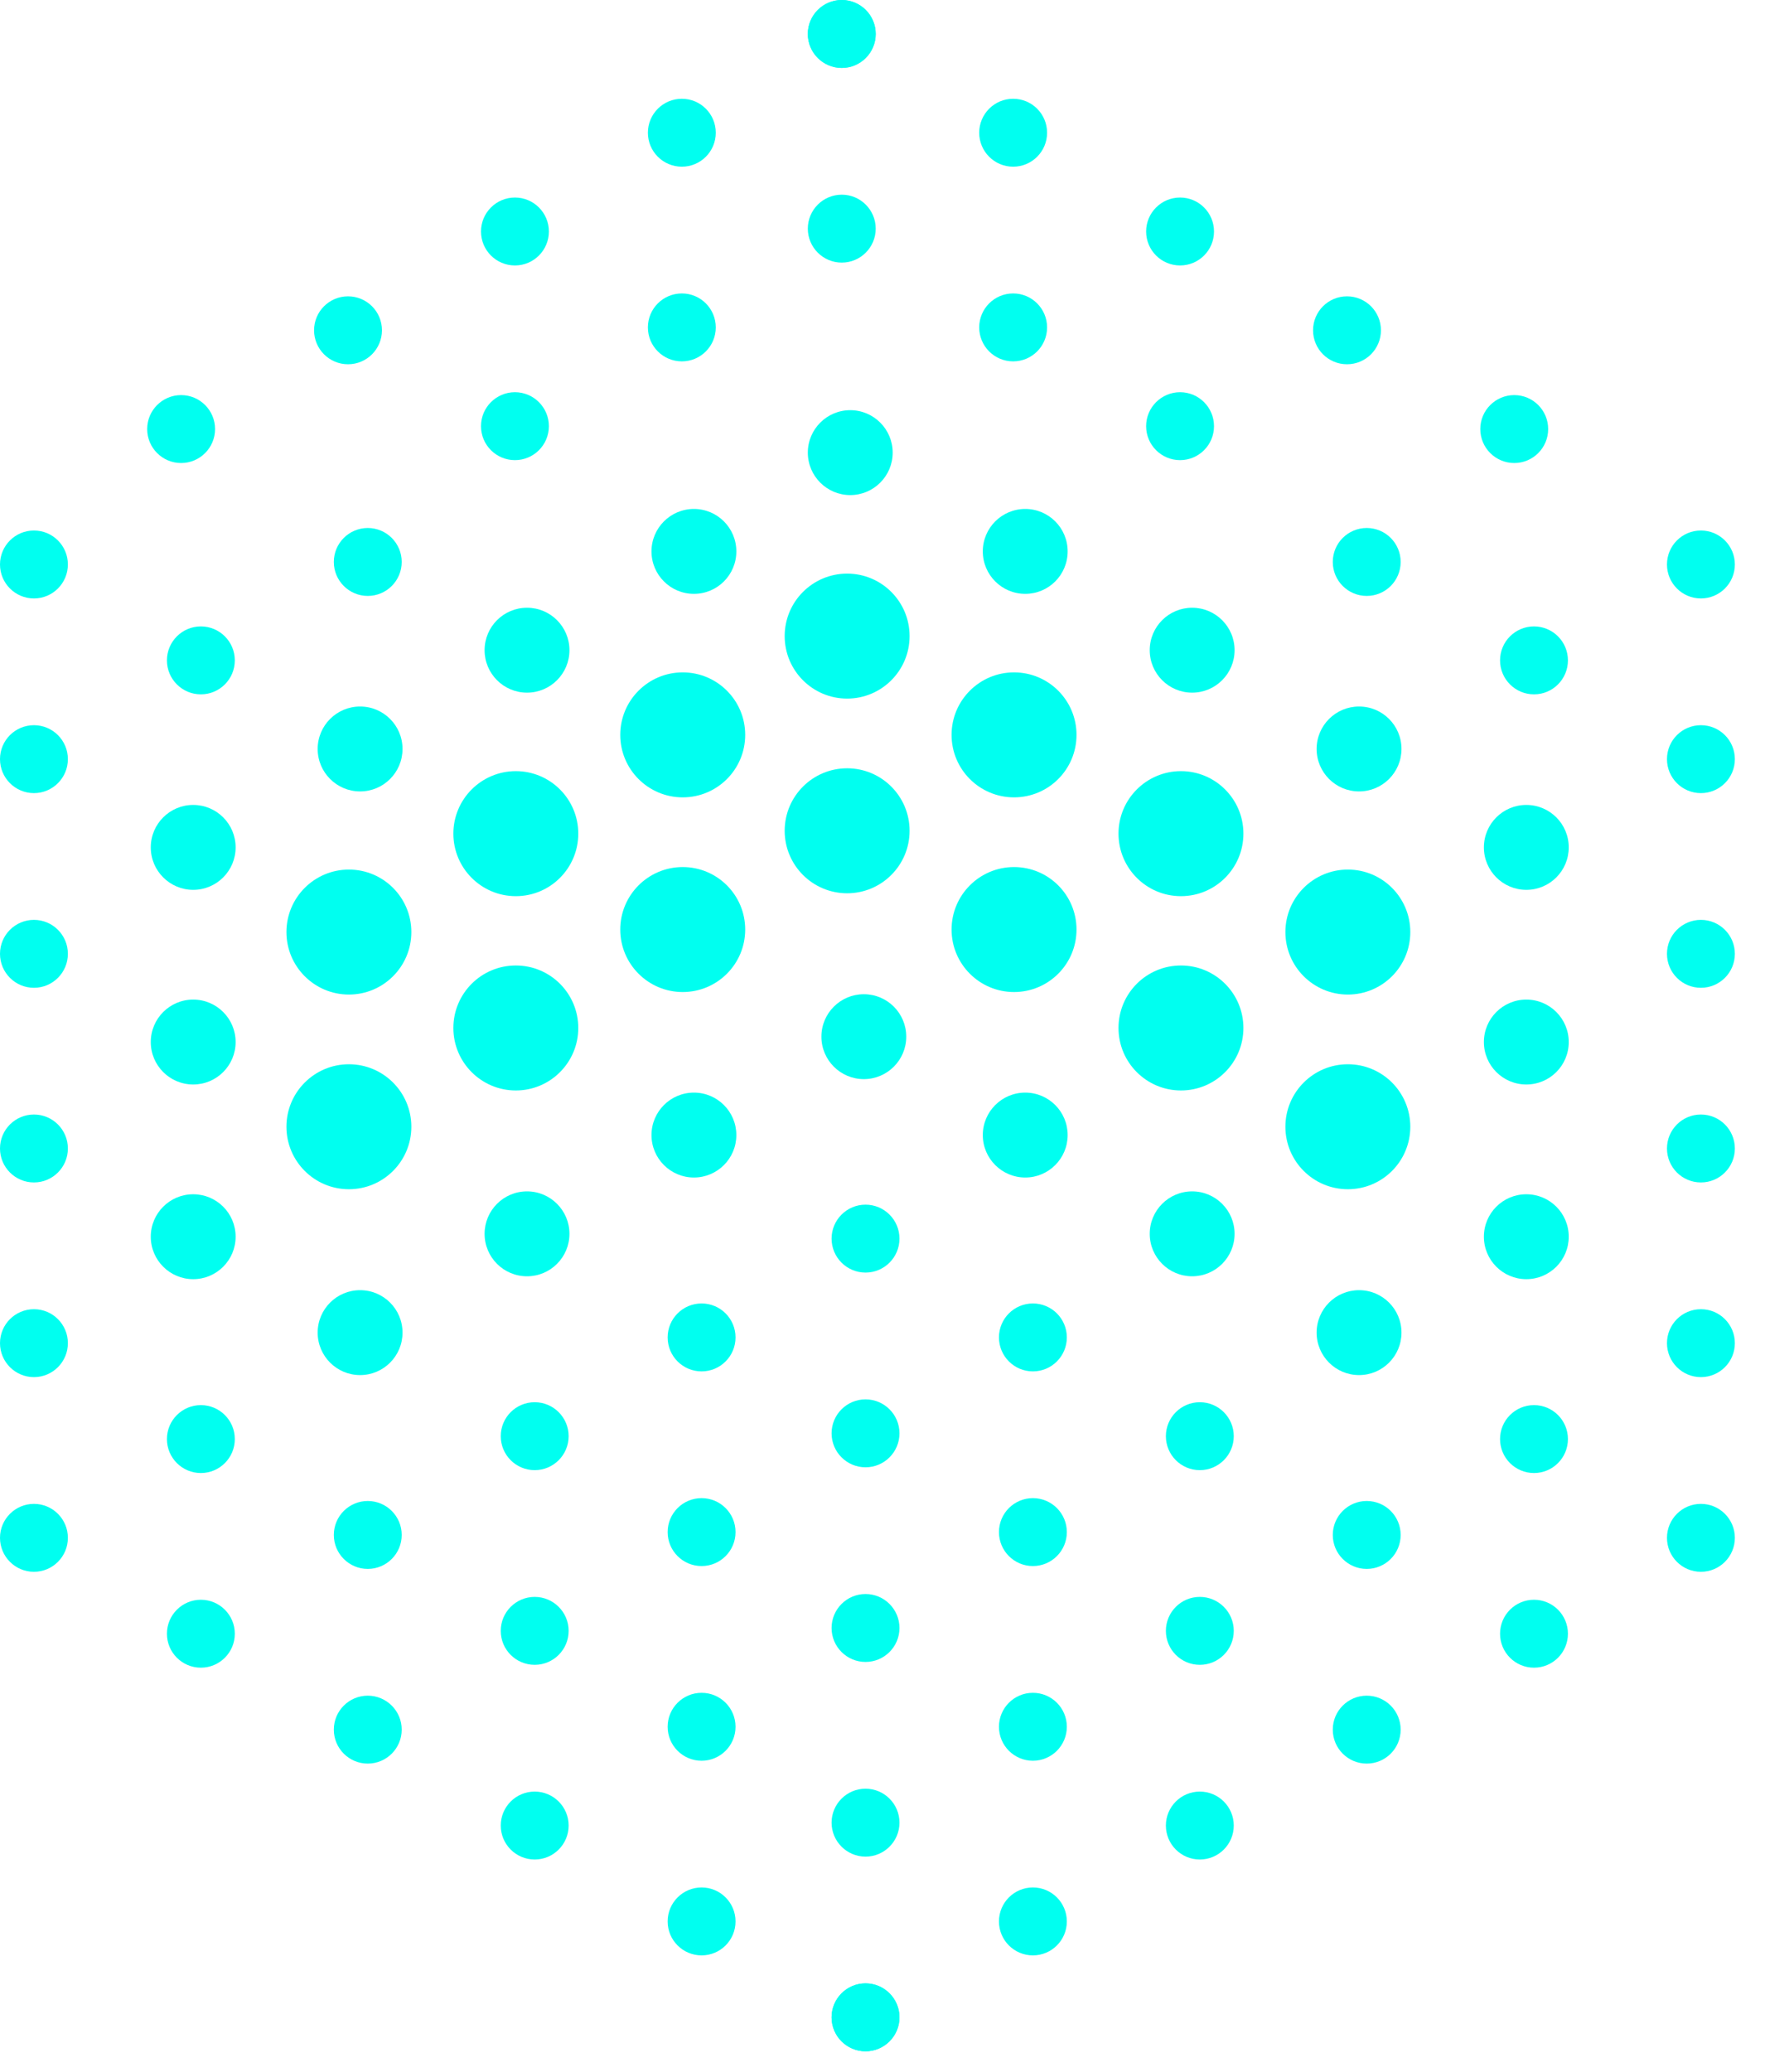 <svg width="52" height="61" viewBox="0 0 52 61" fill="none" xmlns="http://www.w3.org/2000/svg">
<path d="M1 17.62C1.552 17.62 2 17.172 2 16.62C2 16.067 1.552 15.62 1 15.62C0.448 15.62 0 16.067 0 16.62C0 17.172 0.448 17.62 1 17.62Z" fill="#00FFF0"/>
<path d="M10.835 17.546C11.387 17.546 11.835 17.098 11.835 16.546C11.835 15.993 11.387 15.546 10.835 15.546C10.283 15.546 9.835 15.993 9.835 16.546C9.835 17.098 10.283 17.546 10.835 17.546Z" fill="#00FFF0"/>
<path d="M5.918 20.444C6.47 20.444 6.918 19.996 6.918 19.444C6.918 18.891 6.47 18.444 5.918 18.444C5.366 18.444 4.918 18.891 4.918 19.444C4.918 19.996 5.366 20.444 5.918 20.444Z" fill="#00FFF0"/>
<path d="M1 23.352C1.552 23.352 2 22.904 2 22.352C2 21.799 1.552 21.352 1 21.352C0.448 21.352 0 21.799 0 22.352C0 22.904 0.448 23.352 1 23.352Z" fill="#00FFF0"/>
<path d="M20.444 17.485C21.135 17.485 21.694 16.926 21.694 16.235C21.694 15.545 21.135 14.985 20.444 14.985C19.754 14.985 19.194 15.545 19.194 16.235C19.194 16.926 19.754 17.485 20.444 17.485Z" fill="#00FFF0"/>
<path d="M15.527 20.394C16.217 20.394 16.777 19.834 16.777 19.144C16.777 18.453 16.217 17.894 15.527 17.894C14.836 17.894 14.277 18.453 14.277 19.144C14.277 19.834 14.836 20.394 15.527 20.394Z" fill="#00FFF0"/>
<path d="M10.609 23.302C11.3 23.302 11.859 22.742 11.859 22.052C11.859 21.361 11.3 20.802 10.609 20.802C9.919 20.802 9.359 21.361 9.359 22.052C9.359 22.742 9.919 23.302 10.609 23.302Z" fill="#00FFF0"/>
<path d="M5.692 26.2C6.382 26.2 6.942 25.64 6.942 24.95C6.942 24.259 6.382 23.7 5.692 23.7C5.002 23.7 4.442 24.259 4.442 24.95C4.442 25.64 5.002 26.2 5.692 26.2Z" fill="#00FFF0"/>
<path d="M1 29.084C1.552 29.084 2 28.636 2 28.084C2 27.531 1.552 27.084 1 27.084C0.448 27.084 0 27.531 0 28.084C0 28.636 0.448 29.084 1 29.084Z" fill="#00FFF0"/>
<path d="M20.114 23.477C21.131 23.477 21.955 22.654 21.955 21.637C21.955 20.621 21.131 19.797 20.114 19.797C19.098 19.797 18.274 20.621 18.274 21.637C18.274 22.654 19.098 23.477 20.114 23.477Z" fill="#00FFF0"/>
<path d="M15.197 26.386C16.213 26.386 17.037 25.562 17.037 24.545C17.037 23.529 16.213 22.705 15.197 22.705C14.181 22.705 13.357 23.529 13.357 24.545C13.357 25.562 14.181 26.386 15.197 26.386Z" fill="#00FFF0"/>
<path d="M10.279 29.283C11.295 29.283 12.119 28.459 12.119 27.443C12.119 26.427 11.295 25.603 10.279 25.603C9.263 25.603 8.439 26.427 8.439 27.443C8.439 28.459 9.263 29.283 10.279 29.283Z" fill="#00FFF0"/>
<path d="M5.692 31.931C6.382 31.931 6.942 31.372 6.942 30.681C6.942 29.991 6.382 29.431 5.692 29.431C5.002 29.431 4.442 29.991 4.442 30.681C4.442 31.372 5.002 31.931 5.692 31.931Z" fill="#00FFF0"/>
<path d="M1 34.815C1.552 34.815 2 34.368 2 33.815C2 33.263 1.552 32.815 1 32.815C0.448 32.815 0 33.263 0 33.815C0 34.368 0.448 34.815 1 34.815Z" fill="#00FFF0"/>
<path d="M20.114 29.209C21.131 29.209 21.955 28.385 21.955 27.369C21.955 26.353 21.131 25.529 20.114 25.529C19.098 25.529 18.274 26.353 18.274 27.369C18.274 28.385 19.098 29.209 20.114 29.209Z" fill="#00FFF0"/>
<path d="M15.197 32.107C16.213 32.107 17.037 31.283 17.037 30.267C17.037 29.25 16.213 28.427 15.197 28.427C14.181 28.427 13.357 29.25 13.357 30.267C13.357 31.283 14.181 32.107 15.197 32.107Z" fill="#00FFF0"/>
<path d="M10.279 35.015C11.295 35.015 12.119 34.191 12.119 33.175C12.119 32.159 11.295 31.335 10.279 31.335C9.263 31.335 8.439 32.159 8.439 33.175C8.439 34.191 9.263 35.015 10.279 35.015Z" fill="#00FFF0"/>
<path d="M5.692 37.663C6.382 37.663 6.942 37.103 6.942 36.413C6.942 35.722 6.382 35.163 5.692 35.163C5.002 35.163 4.442 35.722 4.442 36.413C4.442 37.103 5.002 37.663 5.692 37.663Z" fill="#00FFF0"/>
<path d="M1 40.547C1.552 40.547 2 40.099 2 39.547C2 38.995 1.552 38.547 1 38.547C0.448 38.547 0 38.995 0 39.547C0 40.099 0.448 40.547 1 40.547Z" fill="#00FFF0"/>
<path d="M25.45 31.773C26.14 31.773 26.7 31.213 26.7 30.523C26.7 29.832 26.14 29.273 25.45 29.273C24.76 29.273 24.2 29.832 24.2 30.523C24.2 31.213 24.76 31.773 25.45 31.773Z" fill="#00FFF0"/>
<path d="M20.444 34.67C21.135 34.67 21.694 34.11 21.694 33.42C21.694 32.73 21.135 32.17 20.444 32.17C19.754 32.17 19.194 32.73 19.194 33.42C19.194 34.11 19.754 34.67 20.444 34.67Z" fill="#00FFF0"/>
<path d="M15.527 37.578C16.217 37.578 16.777 37.019 16.777 36.328C16.777 35.638 16.217 35.078 15.527 35.078C14.836 35.078 14.277 35.638 14.277 36.328C14.277 37.019 14.836 37.578 15.527 37.578Z" fill="#00FFF0"/>
<path d="M10.609 40.487C11.3 40.487 11.859 39.927 11.859 39.237C11.859 38.546 11.3 37.987 10.609 37.987C9.919 37.987 9.359 38.546 9.359 39.237C9.359 39.927 9.919 40.487 10.609 40.487Z" fill="#00FFF0"/>
<path d="M5.918 43.371C6.47 43.371 6.918 42.923 6.918 42.371C6.918 41.819 6.47 41.371 5.918 41.371C5.366 41.371 4.918 41.819 4.918 42.371C4.918 42.923 5.366 43.371 5.918 43.371Z" fill="#00FFF0"/>
<path d="M1 46.279C1.552 46.279 2 45.831 2 45.279C2 44.727 1.552 44.279 1 44.279C0.448 44.279 0 44.727 0 45.279C0 45.831 0.448 46.279 1 46.279Z" fill="#00FFF0"/>
<path d="M25.5 37.469C26.052 37.469 26.5 37.022 26.5 36.469C26.5 35.917 26.052 35.469 25.5 35.469C24.948 35.469 24.5 35.917 24.5 36.469C24.5 37.022 24.948 37.469 25.5 37.469Z" fill="#00FFF0"/>
<path d="M20.67 40.378C21.223 40.378 21.67 39.93 21.67 39.378C21.67 38.825 21.223 38.378 20.67 38.378C20.118 38.378 19.67 38.825 19.67 39.378C19.67 39.93 20.118 40.378 20.67 40.378Z" fill="#00FFF0"/>
<path d="M15.753 43.286C16.305 43.286 16.753 42.838 16.753 42.286C16.753 41.734 16.305 41.286 15.753 41.286C15.2 41.286 14.753 41.734 14.753 42.286C14.753 42.838 15.2 43.286 15.753 43.286Z" fill="#00FFF0"/>
<path d="M10.835 46.194C11.387 46.194 11.835 45.746 11.835 45.194C11.835 44.642 11.387 44.194 10.835 44.194C10.283 44.194 9.835 44.642 9.835 45.194C9.835 45.746 10.283 46.194 10.835 46.194Z" fill="#00FFF0"/>
<path d="M5.918 49.102C6.47 49.102 6.918 48.655 6.918 48.102C6.918 47.55 6.47 47.102 5.918 47.102C5.366 47.102 4.918 47.55 4.918 48.102C4.918 48.655 5.366 49.102 5.918 49.102Z" fill="#00FFF0"/>
<path d="M25.5 43.202C26.052 43.202 26.5 42.754 26.5 42.202C26.5 41.649 26.052 41.202 25.5 41.202C24.948 41.202 24.5 41.649 24.5 42.202C24.5 42.754 24.948 43.202 25.5 43.202Z" fill="#00FFF0"/>
<path d="M20.67 46.11C21.223 46.11 21.67 45.662 21.67 45.11C21.67 44.557 21.223 44.11 20.67 44.11C20.118 44.11 19.67 44.557 19.67 45.11C19.67 45.662 20.118 46.11 20.67 46.11Z" fill="#00FFF0"/>
<path d="M15.753 49.018C16.305 49.018 16.753 48.571 16.753 48.018C16.753 47.466 16.305 47.018 15.753 47.018C15.2 47.018 14.753 47.466 14.753 48.018C14.753 48.571 15.2 49.018 15.753 49.018Z" fill="#00FFF0"/>
<path d="M10.835 51.926C11.387 51.926 11.835 51.479 11.835 50.926C11.835 50.374 11.387 49.926 10.835 49.926C10.283 49.926 9.835 50.374 9.835 50.926C9.835 51.479 10.283 51.926 10.835 51.926Z" fill="#00FFF0"/>
<path d="M25.5 48.933C26.052 48.933 26.5 48.486 26.5 47.933C26.5 47.381 26.052 46.933 25.5 46.933C24.948 46.933 24.5 47.381 24.5 47.933C24.5 48.486 24.948 48.933 25.5 48.933Z" fill="#00FFF0"/>
<path d="M20.67 51.842C21.223 51.842 21.67 51.394 21.67 50.842C21.67 50.289 21.223 49.842 20.67 49.842C20.118 49.842 19.67 50.289 19.67 50.842C19.67 51.394 20.118 51.842 20.67 51.842Z" fill="#00FFF0"/>
<path d="M15.753 54.75C16.305 54.75 16.753 54.302 16.753 53.75C16.753 53.198 16.305 52.75 15.753 52.75C15.2 52.75 14.753 53.198 14.753 53.75C14.753 54.302 15.2 54.75 15.753 54.75Z" fill="#00FFF0"/>
<path d="M25.5 54.665C26.052 54.665 26.5 54.217 26.5 53.665C26.5 53.113 26.052 52.665 25.5 52.665C24.948 52.665 24.5 53.113 24.5 53.665C24.5 54.217 24.948 54.665 25.5 54.665Z" fill="#00FFF0"/>
<path d="M20.67 57.573C21.223 57.573 21.67 57.126 21.67 56.573C21.67 56.021 21.223 55.573 20.67 55.573C20.118 55.573 19.67 56.021 19.67 56.573C19.67 57.126 20.118 57.573 20.67 57.573Z" fill="#00FFF0"/>
<path d="M25.5 60.397C26.052 60.397 26.5 59.949 26.5 59.397C26.5 58.845 26.052 58.397 25.5 58.397C24.948 58.397 24.5 58.845 24.5 59.397C24.5 59.949 24.948 60.397 25.5 60.397Z" fill="#00FFF0"/>
<path d="M50.112 17.62C50.664 17.62 51.112 17.172 51.112 16.62C51.112 16.067 50.664 15.62 50.112 15.62C49.559 15.62 49.112 16.067 49.112 16.62C49.112 17.172 49.559 17.62 50.112 17.62Z" fill="#00FFF0"/>
<path d="M40.266 17.546C40.819 17.546 41.266 17.098 41.266 16.546C41.266 15.993 40.819 15.546 40.266 15.546C39.714 15.546 39.266 15.993 39.266 16.546C39.266 17.098 39.714 17.546 40.266 17.546Z" fill="#00FFF0"/>
<path d="M45.194 20.444C45.747 20.444 46.194 19.996 46.194 19.444C46.194 18.891 45.747 18.444 45.194 18.444C44.642 18.444 44.194 18.891 44.194 19.444C44.194 19.996 44.642 20.444 45.194 20.444Z" fill="#00FFF0"/>
<path d="M50.112 23.352C50.664 23.352 51.112 22.904 51.112 22.352C51.112 21.799 50.664 21.352 50.112 21.352C49.559 21.352 49.112 21.799 49.112 22.352C49.112 22.904 49.559 23.352 50.112 23.352Z" fill="#00FFF0"/>
<path d="M25.05 14.577C25.74 14.577 26.3 14.017 26.3 13.327C26.3 12.637 25.74 12.077 25.05 12.077C24.36 12.077 23.8 12.637 23.8 13.327C23.8 14.017 24.36 14.577 25.05 14.577Z" fill="#00FFF0"/>
<path d="M30.206 17.485C30.896 17.485 31.455 16.926 31.455 16.235C31.455 15.545 30.896 14.985 30.206 14.985C29.515 14.985 28.955 15.545 28.955 16.235C28.955 16.926 29.515 17.485 30.206 17.485Z" fill="#00FFF0"/>
<path d="M35.123 20.394C35.813 20.394 36.373 19.834 36.373 19.144C36.373 18.453 35.813 17.894 35.123 17.894C34.433 17.894 33.873 18.453 33.873 19.144C33.873 19.834 34.433 20.394 35.123 20.394Z" fill="#00FFF0"/>
<path d="M40.04 23.302C40.731 23.302 41.29 22.742 41.29 22.052C41.29 21.361 40.731 20.802 40.04 20.802C39.35 20.802 38.79 21.361 38.79 22.052C38.79 22.742 39.35 23.302 40.04 23.302Z" fill="#00FFF0"/>
<path d="M44.968 26.2C45.659 26.2 46.218 25.64 46.218 24.95C46.218 24.259 45.659 23.7 44.968 23.7C44.278 23.7 43.718 24.259 43.718 24.95C43.718 25.64 44.278 26.2 44.968 26.2Z" fill="#00FFF0"/>
<path d="M50.112 29.084C50.664 29.084 51.112 28.636 51.112 28.084C51.112 27.531 50.664 27.084 50.112 27.084C49.559 27.084 49.112 27.531 49.112 28.084C49.112 28.636 49.559 29.084 50.112 29.084Z" fill="#00FFF0"/>
<path d="M24.958 20.569C25.974 20.569 26.798 19.745 26.798 18.729C26.798 17.713 25.974 16.889 24.958 16.889C23.942 16.889 23.118 17.713 23.118 18.729C23.118 19.745 23.942 20.569 24.958 20.569Z" fill="#00FFF0"/>
<path d="M29.875 23.477C30.892 23.477 31.716 22.654 31.716 21.637C31.716 20.621 30.892 19.797 29.875 19.797C28.859 19.797 28.035 20.621 28.035 21.637C28.035 22.654 28.859 23.477 29.875 23.477Z" fill="#00FFF0"/>
<path d="M34.793 26.386C35.809 26.386 36.633 25.562 36.633 24.545C36.633 23.529 35.809 22.705 34.793 22.705C33.777 22.705 32.953 23.529 32.953 24.545C32.953 25.562 33.777 26.386 34.793 26.386Z" fill="#00FFF0"/>
<path d="M39.71 29.283C40.727 29.283 41.55 28.459 41.55 27.443C41.55 26.427 40.727 25.603 39.71 25.603C38.694 25.603 37.87 26.427 37.87 27.443C37.87 28.459 38.694 29.283 39.71 29.283Z" fill="#00FFF0"/>
<path d="M44.968 31.931C45.659 31.931 46.218 31.372 46.218 30.681C46.218 29.991 45.659 29.431 44.968 29.431C44.278 29.431 43.718 29.991 43.718 30.681C43.718 31.372 44.278 31.931 44.968 31.931Z" fill="#00FFF0"/>
<path d="M50.112 34.815C50.664 34.815 51.112 34.368 51.112 33.815C51.112 33.263 50.664 32.815 50.112 32.815C49.559 32.815 49.112 33.263 49.112 33.815C49.112 34.368 49.559 34.815 50.112 34.815Z" fill="#00FFF0"/>
<path d="M24.958 26.301C25.974 26.301 26.798 25.477 26.798 24.461C26.798 23.445 25.974 22.621 24.958 22.621C23.942 22.621 23.118 23.445 23.118 24.461C23.118 25.477 23.942 26.301 24.958 26.301Z" fill="#00FFF0"/>
<path d="M29.875 29.209C30.892 29.209 31.716 28.385 31.716 27.369C31.716 26.353 30.892 25.529 29.875 25.529C28.859 25.529 28.035 26.353 28.035 27.369C28.035 28.385 28.859 29.209 29.875 29.209Z" fill="#00FFF0"/>
<path d="M34.793 32.107C35.809 32.107 36.633 31.283 36.633 30.267C36.633 29.25 35.809 28.427 34.793 28.427C33.777 28.427 32.953 29.25 32.953 30.267C32.953 31.283 33.777 32.107 34.793 32.107Z" fill="#00FFF0"/>
<path d="M39.71 35.015C40.727 35.015 41.55 34.191 41.55 33.175C41.55 32.159 40.727 31.335 39.71 31.335C38.694 31.335 37.87 32.159 37.87 33.175C37.87 34.191 38.694 35.015 39.71 35.015Z" fill="#00FFF0"/>
<path d="M44.968 37.663C45.659 37.663 46.218 37.103 46.218 36.413C46.218 35.722 45.659 35.163 44.968 35.163C44.278 35.163 43.718 35.722 43.718 36.413C43.718 37.103 44.278 37.663 44.968 37.663Z" fill="#00FFF0"/>
<path d="M50.112 40.547C50.664 40.547 51.112 40.099 51.112 39.547C51.112 38.995 50.664 38.547 50.112 38.547C49.559 38.547 49.112 38.995 49.112 39.547C49.112 40.099 49.559 40.547 50.112 40.547Z" fill="#00FFF0"/>
<path d="M30.206 34.67C30.896 34.67 31.455 34.11 31.455 33.42C31.455 32.73 30.896 32.17 30.206 32.17C29.515 32.17 28.955 32.73 28.955 33.42C28.955 34.11 29.515 34.67 30.206 34.67Z" fill="#00FFF0"/>
<path d="M35.123 37.578C35.813 37.578 36.373 37.019 36.373 36.328C36.373 35.638 35.813 35.078 35.123 35.078C34.433 35.078 33.873 35.638 33.873 36.328C33.873 37.019 34.433 37.578 35.123 37.578Z" fill="#00FFF0"/>
<path d="M40.04 40.487C40.731 40.487 41.29 39.927 41.29 39.237C41.29 38.546 40.731 37.987 40.04 37.987C39.35 37.987 38.79 38.546 38.79 39.237C38.79 39.927 39.35 40.487 40.04 40.487Z" fill="#00FFF0"/>
<path d="M45.194 43.371C45.747 43.371 46.194 42.923 46.194 42.371C46.194 41.819 45.747 41.371 45.194 41.371C44.642 41.371 44.194 41.819 44.194 42.371C44.194 42.923 44.642 43.371 45.194 43.371Z" fill="#00FFF0"/>
<path d="M50.112 46.279C50.664 46.279 51.112 45.831 51.112 45.279C51.112 44.727 50.664 44.279 50.112 44.279C49.559 44.279 49.112 44.727 49.112 45.279C49.112 45.831 49.559 46.279 50.112 46.279Z" fill="#00FFF0"/>
<path d="M30.431 40.378C30.983 40.378 31.431 39.93 31.431 39.378C31.431 38.825 30.983 38.378 30.431 38.378C29.879 38.378 29.431 38.825 29.431 39.378C29.431 39.93 29.879 40.378 30.431 40.378Z" fill="#00FFF0"/>
<path d="M35.349 43.286C35.901 43.286 36.349 42.838 36.349 42.286C36.349 41.734 35.901 41.286 35.349 41.286C34.796 41.286 34.349 41.734 34.349 42.286C34.349 42.838 34.796 43.286 35.349 43.286Z" fill="#00FFF0"/>
<path d="M40.266 46.194C40.819 46.194 41.266 45.746 41.266 45.194C41.266 44.642 40.819 44.194 40.266 44.194C39.714 44.194 39.266 44.642 39.266 45.194C39.266 45.746 39.714 46.194 40.266 46.194Z" fill="#00FFF0"/>
<path d="M45.194 49.102C45.747 49.102 46.194 48.655 46.194 48.102C46.194 47.55 45.747 47.102 45.194 47.102C44.642 47.102 44.194 47.55 44.194 48.102C44.194 48.655 44.642 49.102 45.194 49.102Z" fill="#00FFF0"/>
<path d="M30.431 46.11C30.983 46.11 31.431 45.662 31.431 45.11C31.431 44.557 30.983 44.11 30.431 44.11C29.879 44.11 29.431 44.557 29.431 45.11C29.431 45.662 29.879 46.11 30.431 46.11Z" fill="#00FFF0"/>
<path d="M35.349 49.018C35.901 49.018 36.349 48.571 36.349 48.018C36.349 47.466 35.901 47.018 35.349 47.018C34.796 47.018 34.349 47.466 34.349 48.018C34.349 48.571 34.796 49.018 35.349 49.018Z" fill="#00FFF0"/>
<path d="M40.266 51.926C40.819 51.926 41.266 51.479 41.266 50.926C41.266 50.374 40.819 49.926 40.266 49.926C39.714 49.926 39.266 50.374 39.266 50.926C39.266 51.479 39.714 51.926 40.266 51.926Z" fill="#00FFF0"/>
<path d="M30.431 51.842C30.983 51.842 31.431 51.394 31.431 50.842C31.431 50.289 30.983 49.842 30.431 49.842C29.879 49.842 29.431 50.289 29.431 50.842C29.431 51.394 29.879 51.842 30.431 51.842Z" fill="#00FFF0"/>
<path d="M35.349 54.75C35.901 54.75 36.349 54.302 36.349 53.75C36.349 53.198 35.901 52.75 35.349 52.75C34.796 52.75 34.349 53.198 34.349 53.75C34.349 54.302 34.796 54.75 35.349 54.75Z" fill="#00FFF0"/>
<path d="M30.431 57.573C30.983 57.573 31.431 57.126 31.431 56.573C31.431 56.021 30.983 55.573 30.431 55.573C29.879 55.573 29.431 56.021 29.431 56.573C29.431 57.126 29.879 57.573 30.431 57.573Z" fill="#00FFF0"/>
<path d="M25.5 60.397C26.052 60.397 26.5 59.949 26.5 59.397C26.5 58.845 26.052 58.397 25.5 58.397C24.948 58.397 24.5 58.845 24.5 59.397C24.5 59.949 24.948 60.397 25.5 60.397Z" fill="#00FFF0"/>
<path d="M24.8 2C25.352 2 25.8 1.552 25.8 1C25.8 0.448 25.352 0 24.8 0C24.248 0 23.8 0.448 23.8 1C23.8 1.552 24.248 2 24.8 2Z" fill="#00FFF0"/>
<path d="M20.089 4.908C20.641 4.908 21.088 4.461 21.088 3.908C21.088 3.356 20.641 2.908 20.089 2.908C19.536 2.908 19.088 3.356 19.088 3.908C19.088 4.461 19.536 4.908 20.089 4.908Z" fill="#00FFF0"/>
<path d="M15.171 7.816C15.723 7.816 16.171 7.369 16.171 6.816C16.171 6.264 15.723 5.816 15.171 5.816C14.619 5.816 14.171 6.264 14.171 6.816C14.171 7.369 14.619 7.816 15.171 7.816Z" fill="#00FFF0"/>
<path d="M10.253 10.725C10.806 10.725 11.253 10.277 11.253 9.725C11.253 9.172 10.806 8.725 10.253 8.725C9.701 8.725 9.253 9.172 9.253 9.725C9.253 10.277 9.701 10.725 10.253 10.725Z" fill="#00FFF0"/>
<path d="M5.336 13.633C5.888 13.633 6.336 13.185 6.336 12.633C6.336 12.081 5.888 11.633 5.336 11.633C4.784 11.633 4.336 12.081 4.336 12.633C4.336 13.185 4.784 13.633 5.336 13.633Z" fill="#00FFF0"/>
<path d="M20.089 10.64C20.641 10.64 21.088 10.192 21.088 9.64C21.088 9.088 20.641 8.64 20.089 8.64C19.536 8.64 19.088 9.088 19.088 9.64C19.088 10.192 19.536 10.64 20.089 10.64Z" fill="#00FFF0"/>
<path d="M15.171 13.548C15.723 13.548 16.171 13.101 16.171 12.548C16.171 11.996 15.723 11.548 15.171 11.548C14.619 11.548 14.171 11.996 14.171 12.548C14.171 13.101 14.619 13.548 15.171 13.548Z" fill="#00FFF0"/>
<path d="M24.8 2C25.352 2 25.8 1.552 25.8 1C25.8 0.448 25.352 0 24.8 0C24.248 0 23.8 0.448 23.8 1C23.8 1.552 24.248 2 24.8 2Z" fill="#00FFF0"/>
<path d="M29.849 4.908C30.402 4.908 30.849 4.461 30.849 3.908C30.849 3.356 30.402 2.908 29.849 2.908C29.297 2.908 28.849 3.356 28.849 3.908C28.849 4.461 29.297 4.908 29.849 4.908Z" fill="#00FFF0"/>
<path d="M34.767 7.816C35.319 7.816 35.767 7.369 35.767 6.816C35.767 6.264 35.319 5.816 34.767 5.816C34.215 5.816 33.767 6.264 33.767 6.816C33.767 7.369 34.215 7.816 34.767 7.816Z" fill="#00FFF0"/>
<path d="M39.685 10.725C40.237 10.725 40.685 10.277 40.685 9.725C40.685 9.172 40.237 8.725 39.685 8.725C39.132 8.725 38.685 9.172 38.685 9.725C38.685 10.277 39.132 10.725 39.685 10.725Z" fill="#00FFF0"/>
<path d="M44.613 13.633C45.165 13.633 45.612 13.185 45.612 12.633C45.612 12.081 45.165 11.633 44.613 11.633C44.06 11.633 43.612 12.081 43.612 12.633C43.612 13.185 44.06 13.633 44.613 13.633Z" fill="#00FFF0"/>
<path d="M24.8 7.732C25.352 7.732 25.8 7.284 25.8 6.732C25.8 6.18 25.352 5.732 24.8 5.732C24.248 5.732 23.8 6.18 23.8 6.732C23.8 7.284 24.248 7.732 24.8 7.732Z" fill="#00FFF0"/>
<path d="M29.849 10.64C30.402 10.64 30.849 10.192 30.849 9.64C30.849 9.088 30.402 8.64 29.849 8.64C29.297 8.64 28.849 9.088 28.849 9.64C28.849 10.192 29.297 10.64 29.849 10.64Z" fill="#00FFF0"/>
<path d="M34.767 13.548C35.319 13.548 35.767 13.101 35.767 12.548C35.767 11.996 35.319 11.548 34.767 11.548C34.215 11.548 33.767 11.996 33.767 12.548C33.767 13.101 34.215 13.548 34.767 13.548Z" fill="#00FFF0"/>
</svg>
